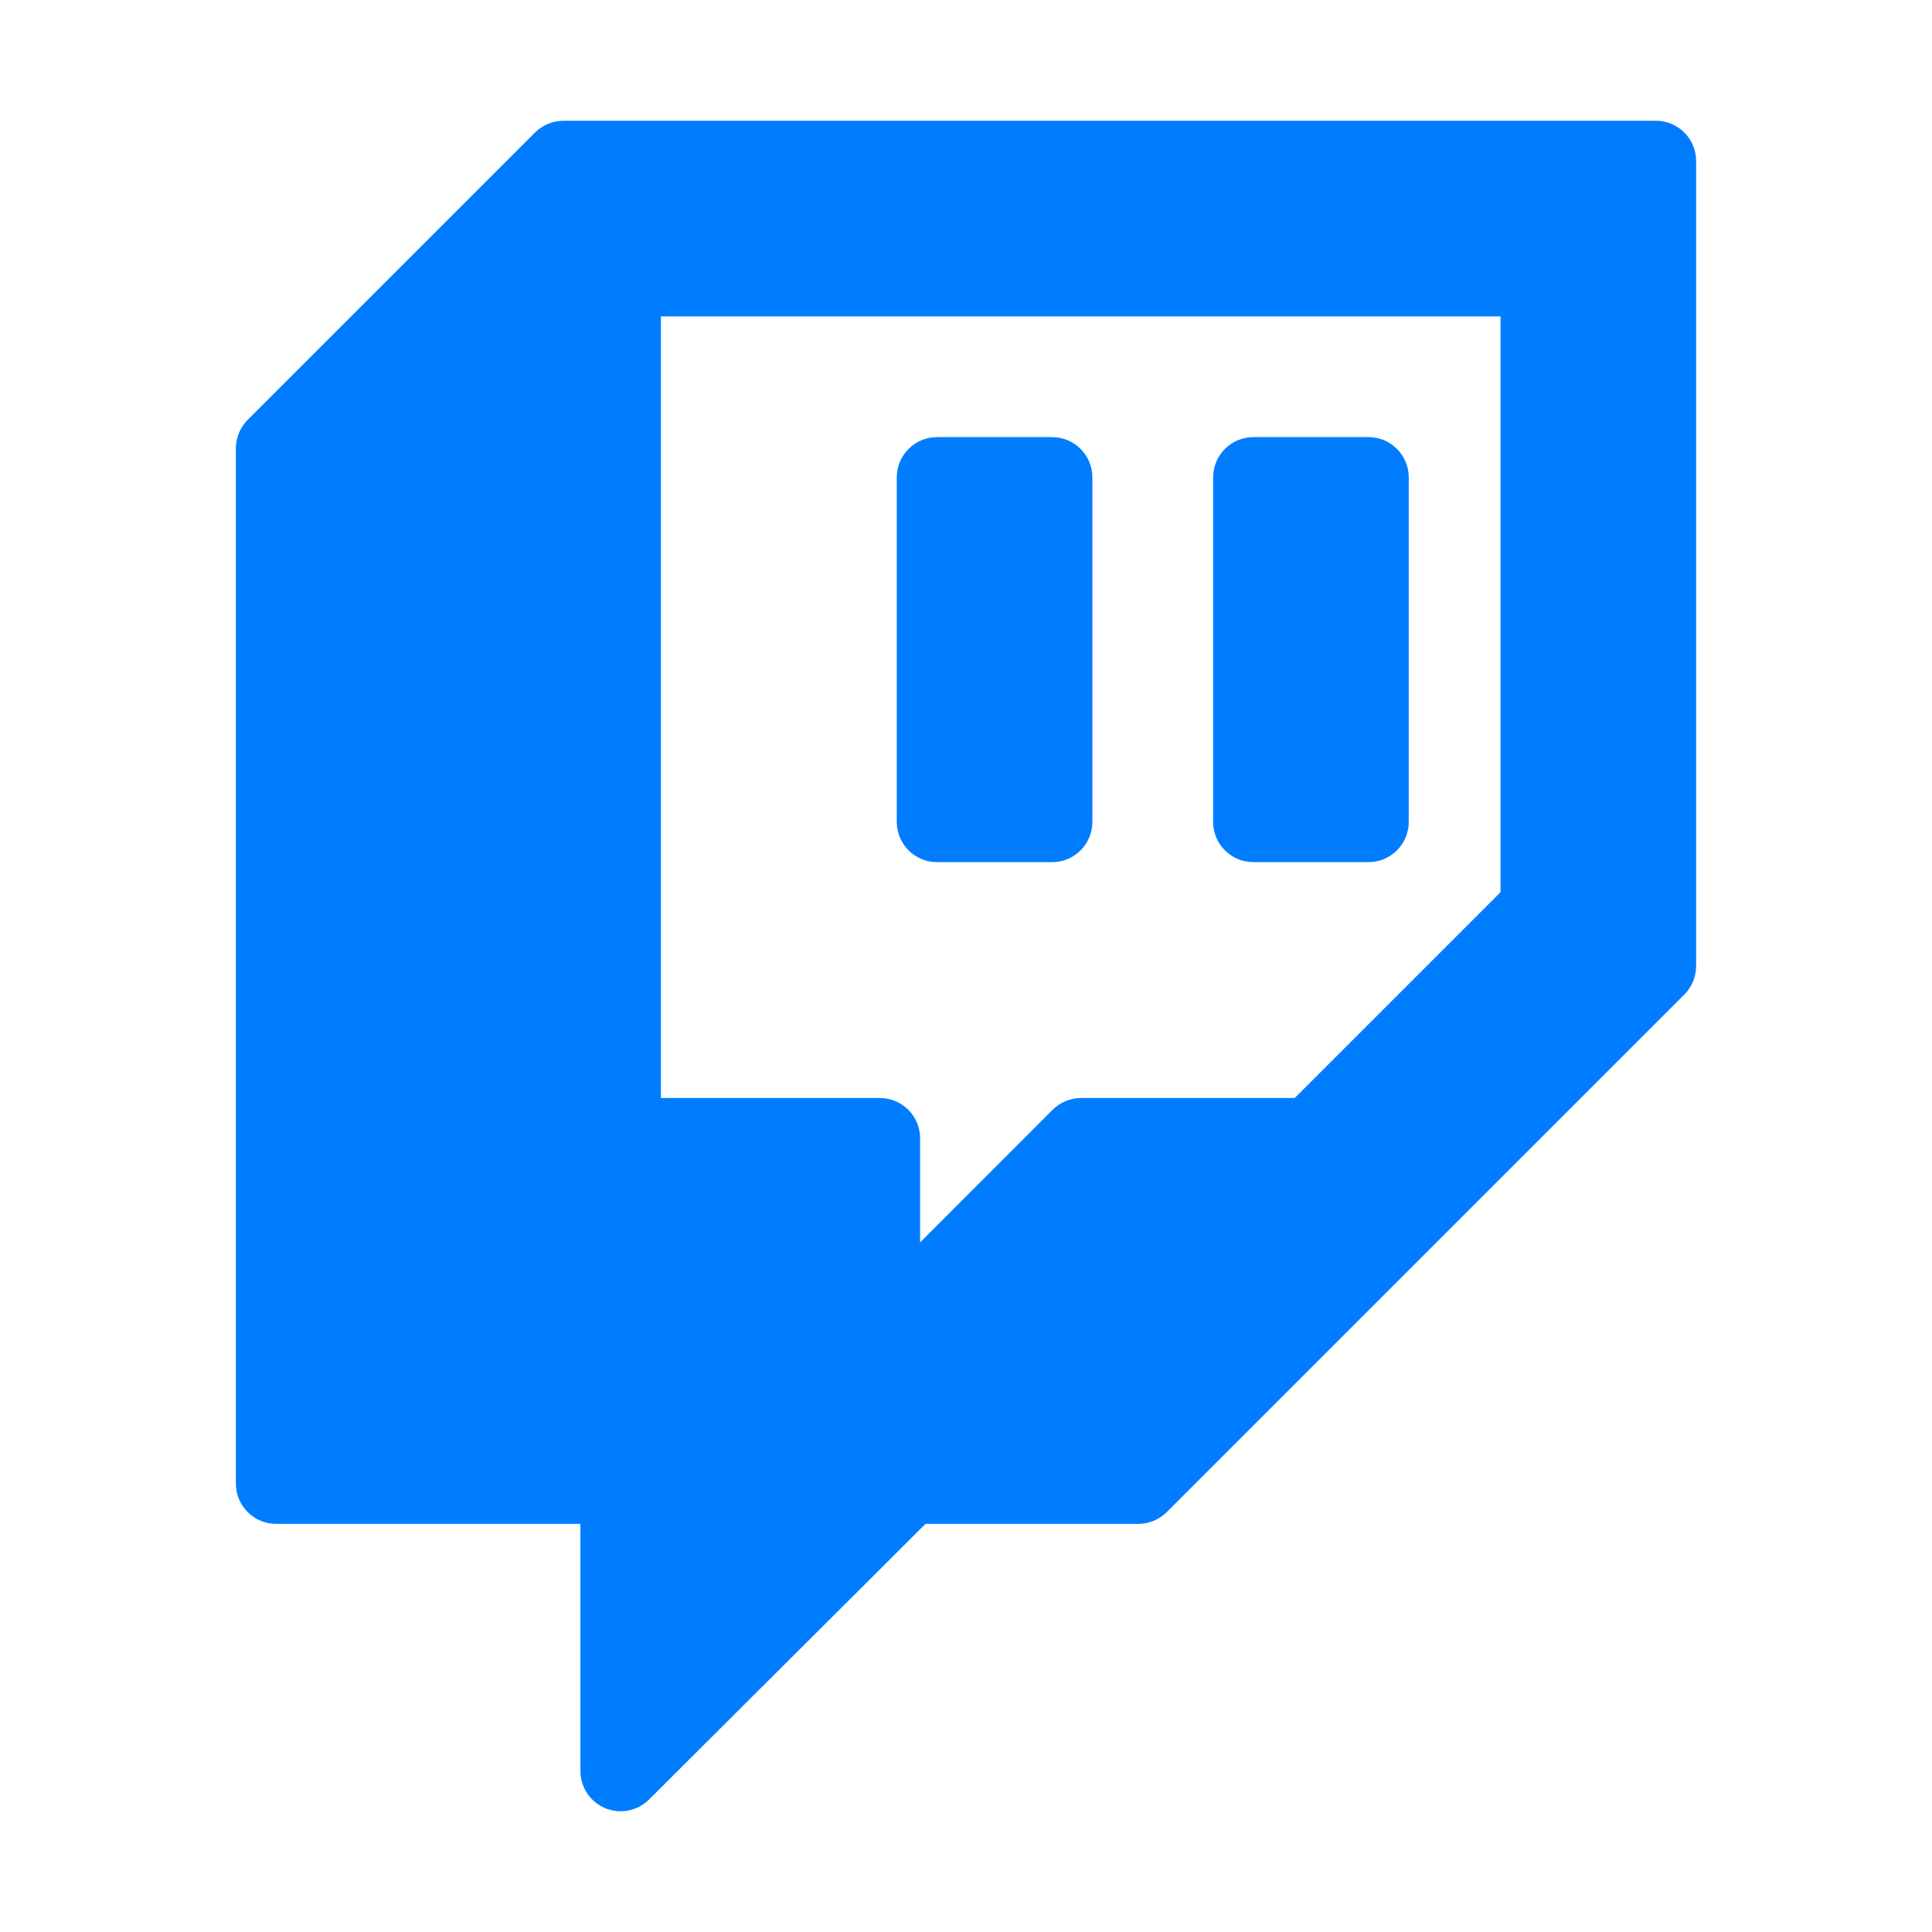<svg viewBox="0 0 24 24" xmlns="http://www.w3.org/2000/svg"><path fill="rgb(0, 125, 255)" d="m11.64 5.43h1.43c.276 0 .5.224.5.5v4.28c0 .276-.224.5-.5.5h-1.43c-.276 0-.5-.224-.5-.5v-4.28c0-.276.224-.5.5-.5zm3.93 0h1.43c.276 0 .5.224.5.5v4.28c0 .276-.224.5-.5.5h-1.43c-.276 0-.5-.224-.5-.5v-4.28c0-.276.224-.5.5-.5zm5.5-3.43v10c0 .133-.053.26-.146.354l-6.43 6.43c-.094.093-.221.146-.354.146h-2.643l-3.434 3.424c-.143.143-.358.185-.545.108-.186-.078-.308-.26-.308-.462v-3.07h-3.78c-.276 0-.5-.224-.5-.5v-12.86c0-.133.053-.26.146-.354l3.57-3.57c.094-.093.221-.146.354-.146h13.57c.276 0 .5.224.5.5zm-2.43 1.93h-10.43v9.71h2.72c.276 0 .5.224.5.5v1.293l1.646-1.647c.094-.093.221-.146.354-.146h2.653l2.557-2.557z" stroke-linecap="round" stroke-linejoin="round"/></svg>